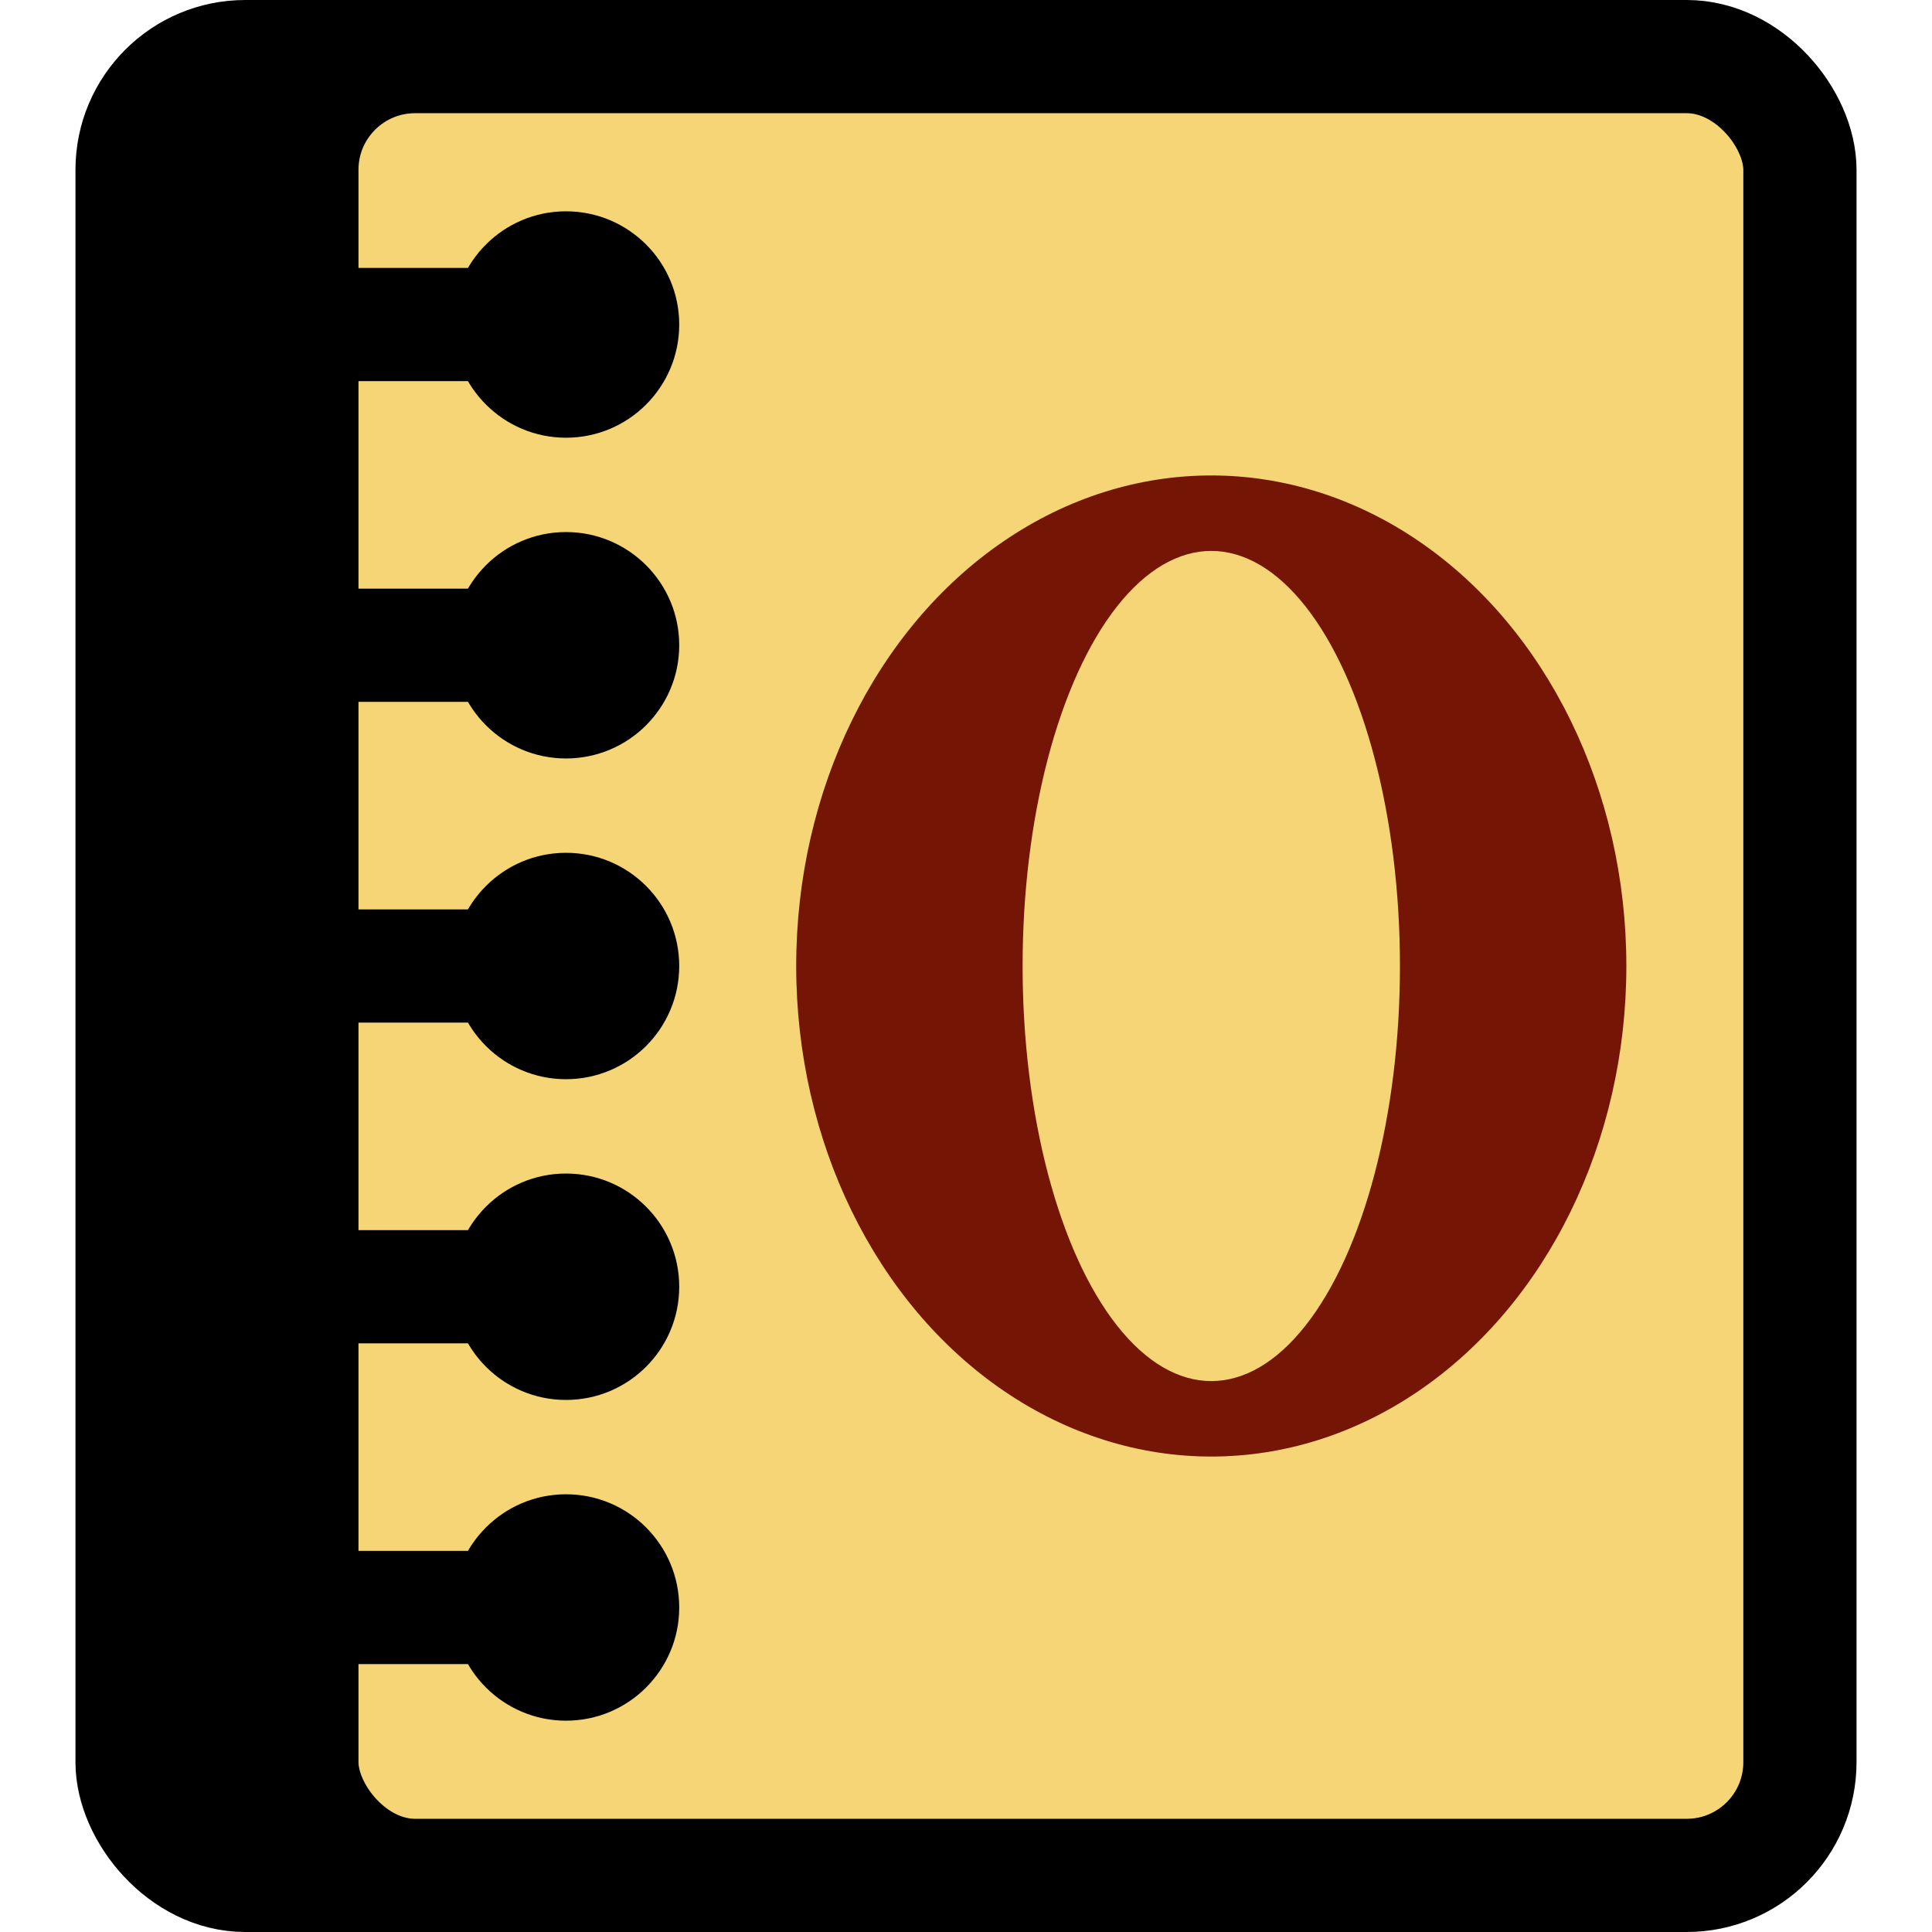 <svg width='512' height='512' viewBox='0 0 512 512' xmlns='http://www.w3.org/2000/svg'>
  <rect x='35' y='15' width='397' height='482' fill='#f5d575' stroke='#000000' stroke-width='30' rx='30' ry='30' />
  <rect x='50' y='15' width='397' height='482' fill='#f5d575' stroke='#000000' stroke-width='30' rx='30' ry='30' />
  <rect x='65' y='15' width='397' height='482' fill='#f5d575' stroke='#000000' stroke-width='30' rx='30' ry='30' />
  <rect x='80' y='15' width='397' height='482' fill='#f5d575' stroke='#000000' stroke-width='30' rx='30' ry='30' />

  <circle cx='150' cy='86' r='30' fill='#000000' />
  <rect x='65' y='71' width='85' height='30' fill='#000000' />
  <circle cx='150' cy='171' r='30' fill='#000000' />
  <rect x='65' y='156' width='85' height='30' fill='#000000' />
  <circle cx='150' cy='256' r='30' fill='#000000' />
  <rect x='65' y='241' width='85' height='30' fill='#000000' />
  <circle cx='150' cy='341' r='30' fill='#000000' />
  <rect x='65' y='326' width='85' height='30' fill='#000000' />
  <circle cx='150' cy='426' r='30' fill='#000000' />
  <rect x='65' y='411' width='85' height='30' fill='#000000' />

  <ellipse cx="321" cy="256" rx="110" ry="130" fill='#751505' />
  <ellipse cx="321" cy="256" rx="50" ry="110" fill='#f5d575' />
</svg>
